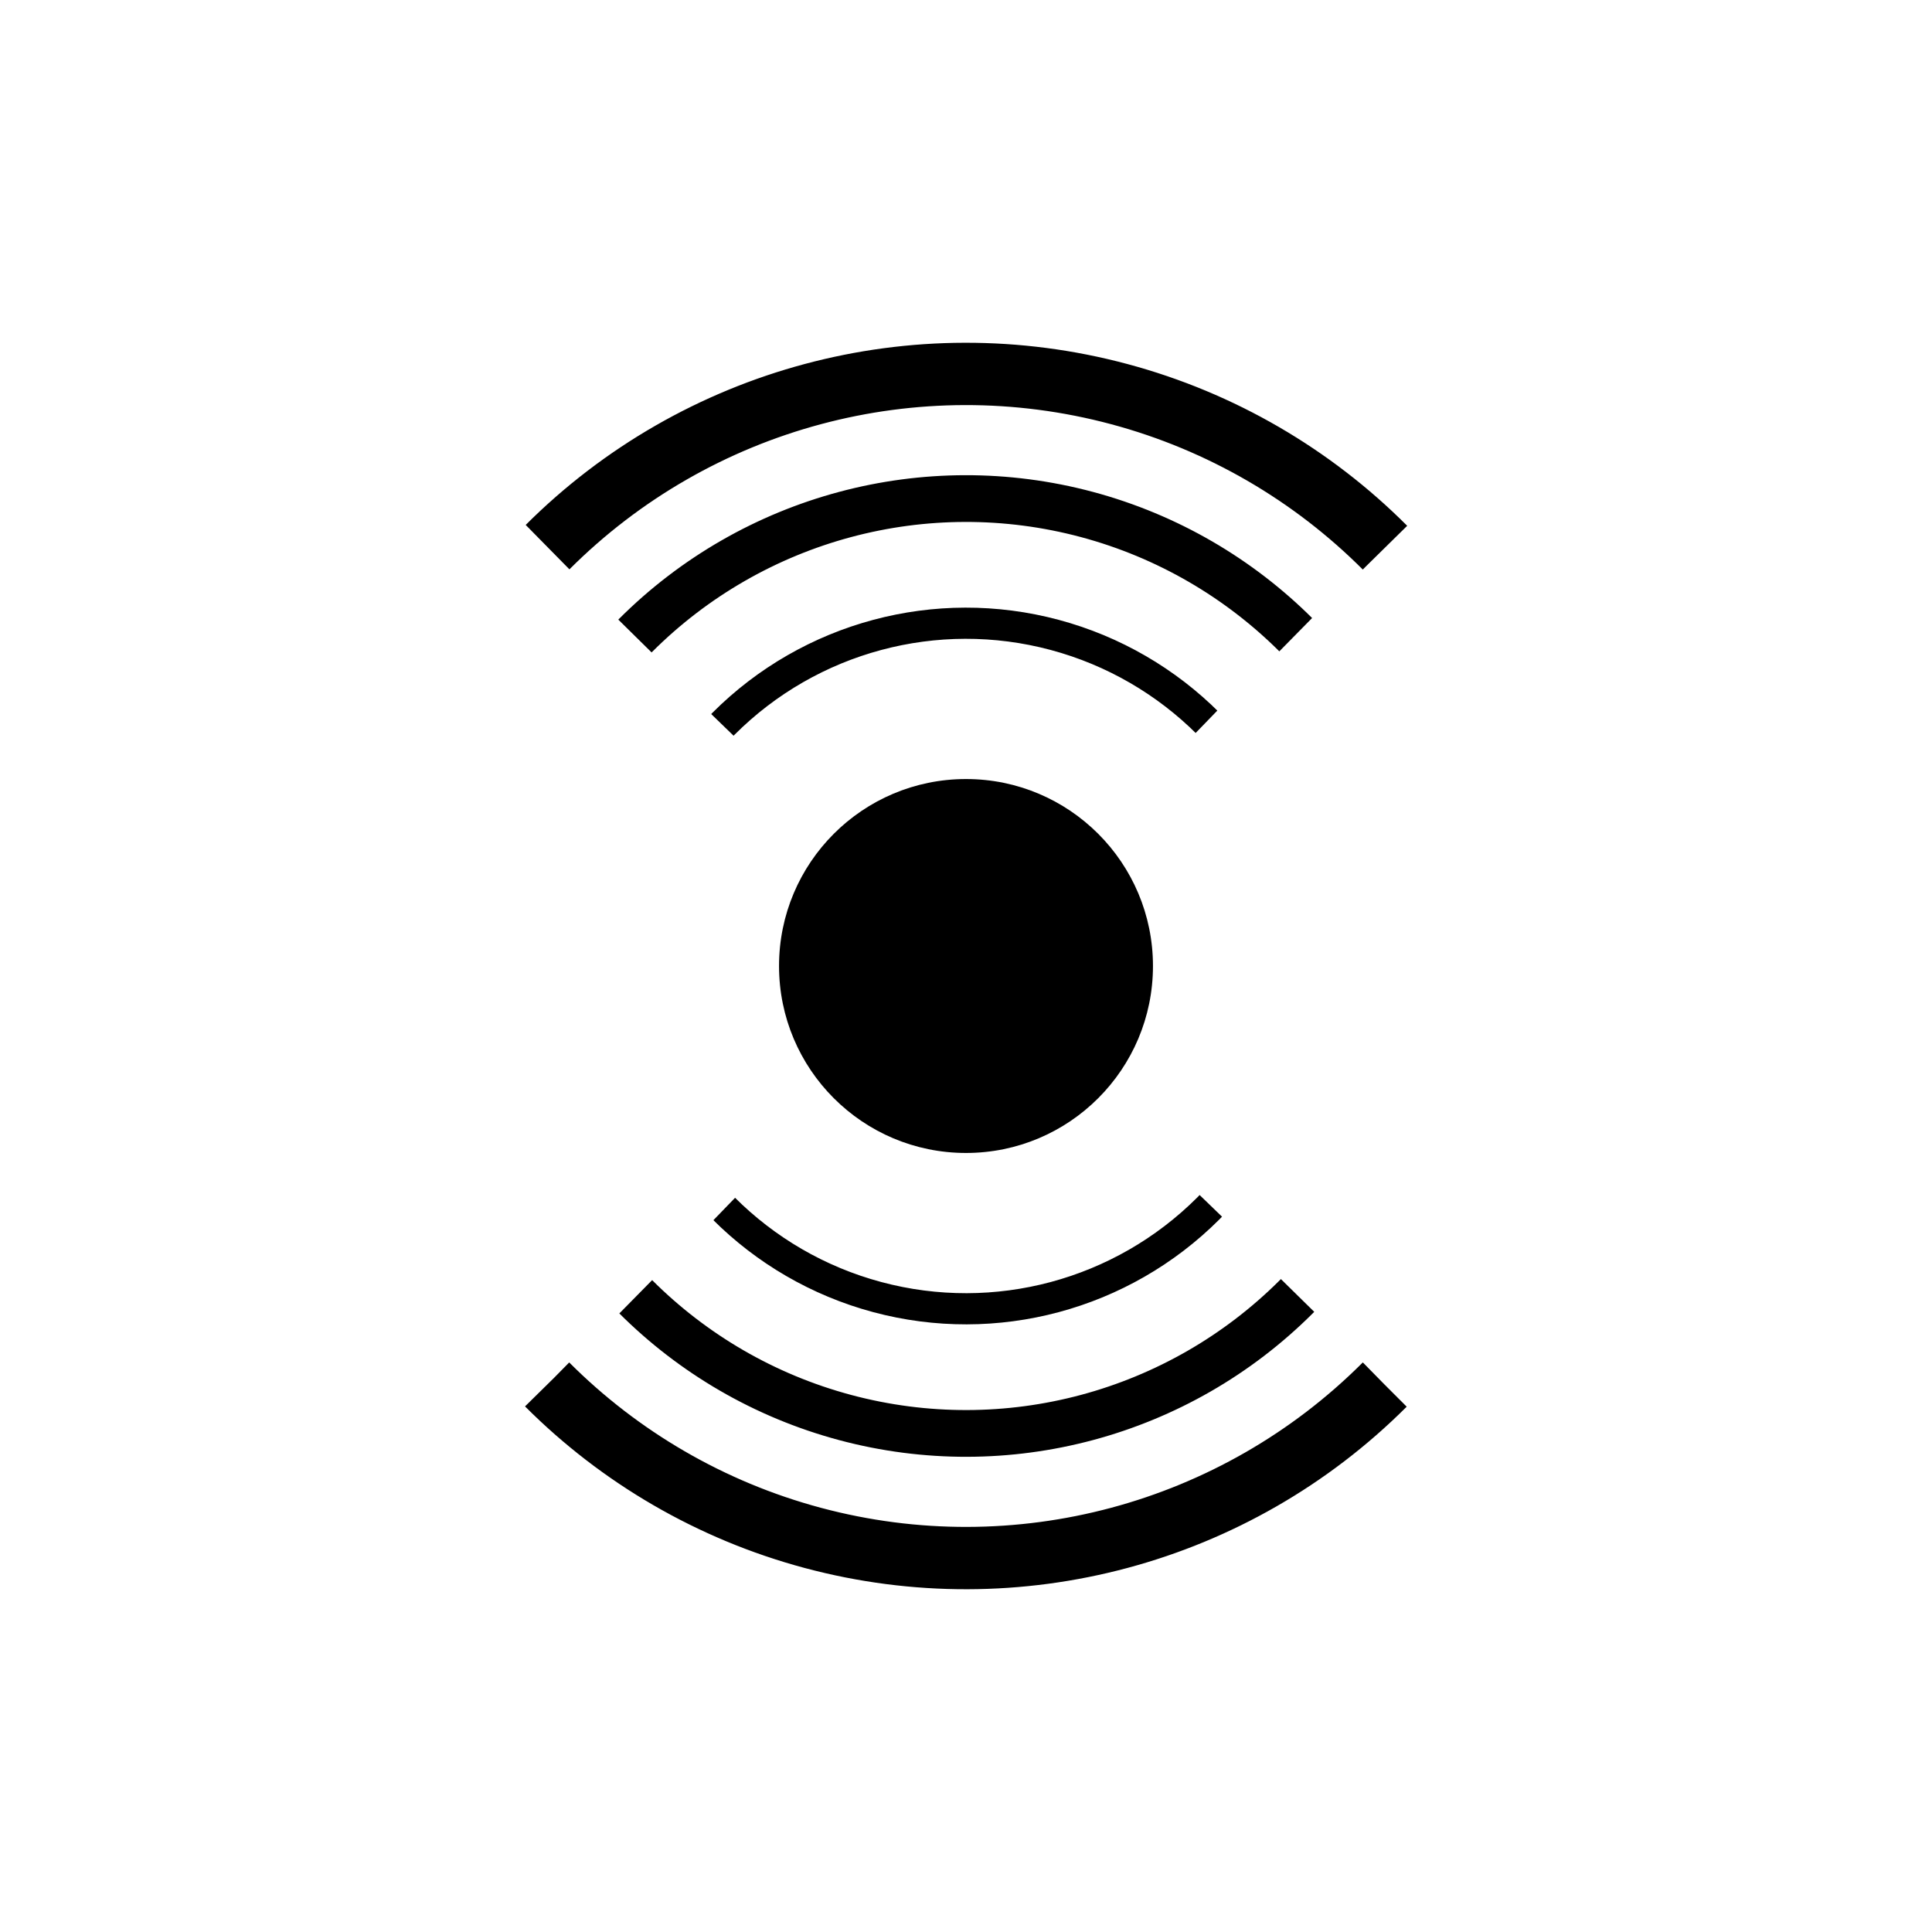 <svg xmlns="http://www.w3.org/2000/svg" width="400" height="400" viewBox="0 0 124 124">
<circle cx="62" cy="62" r="12"/>
<g transform="rotate(45 62 62)">
<circle id="f1" cx="62" cy="62" r="22" stroke="#000" stroke-width="2"   stroke-dasharray ="34.5" fill="none" />
<circle id="f2" cx="62" cy="62" r="30" stroke="#000" stroke-width="3"   stroke-dasharray ="47.1" fill="none" />
<circle id="f3" cx="62" cy="62" r="38" stroke="#000" stroke-width="4"   stroke-dasharray ="59.7" fill="none" />
</g>
</svg>